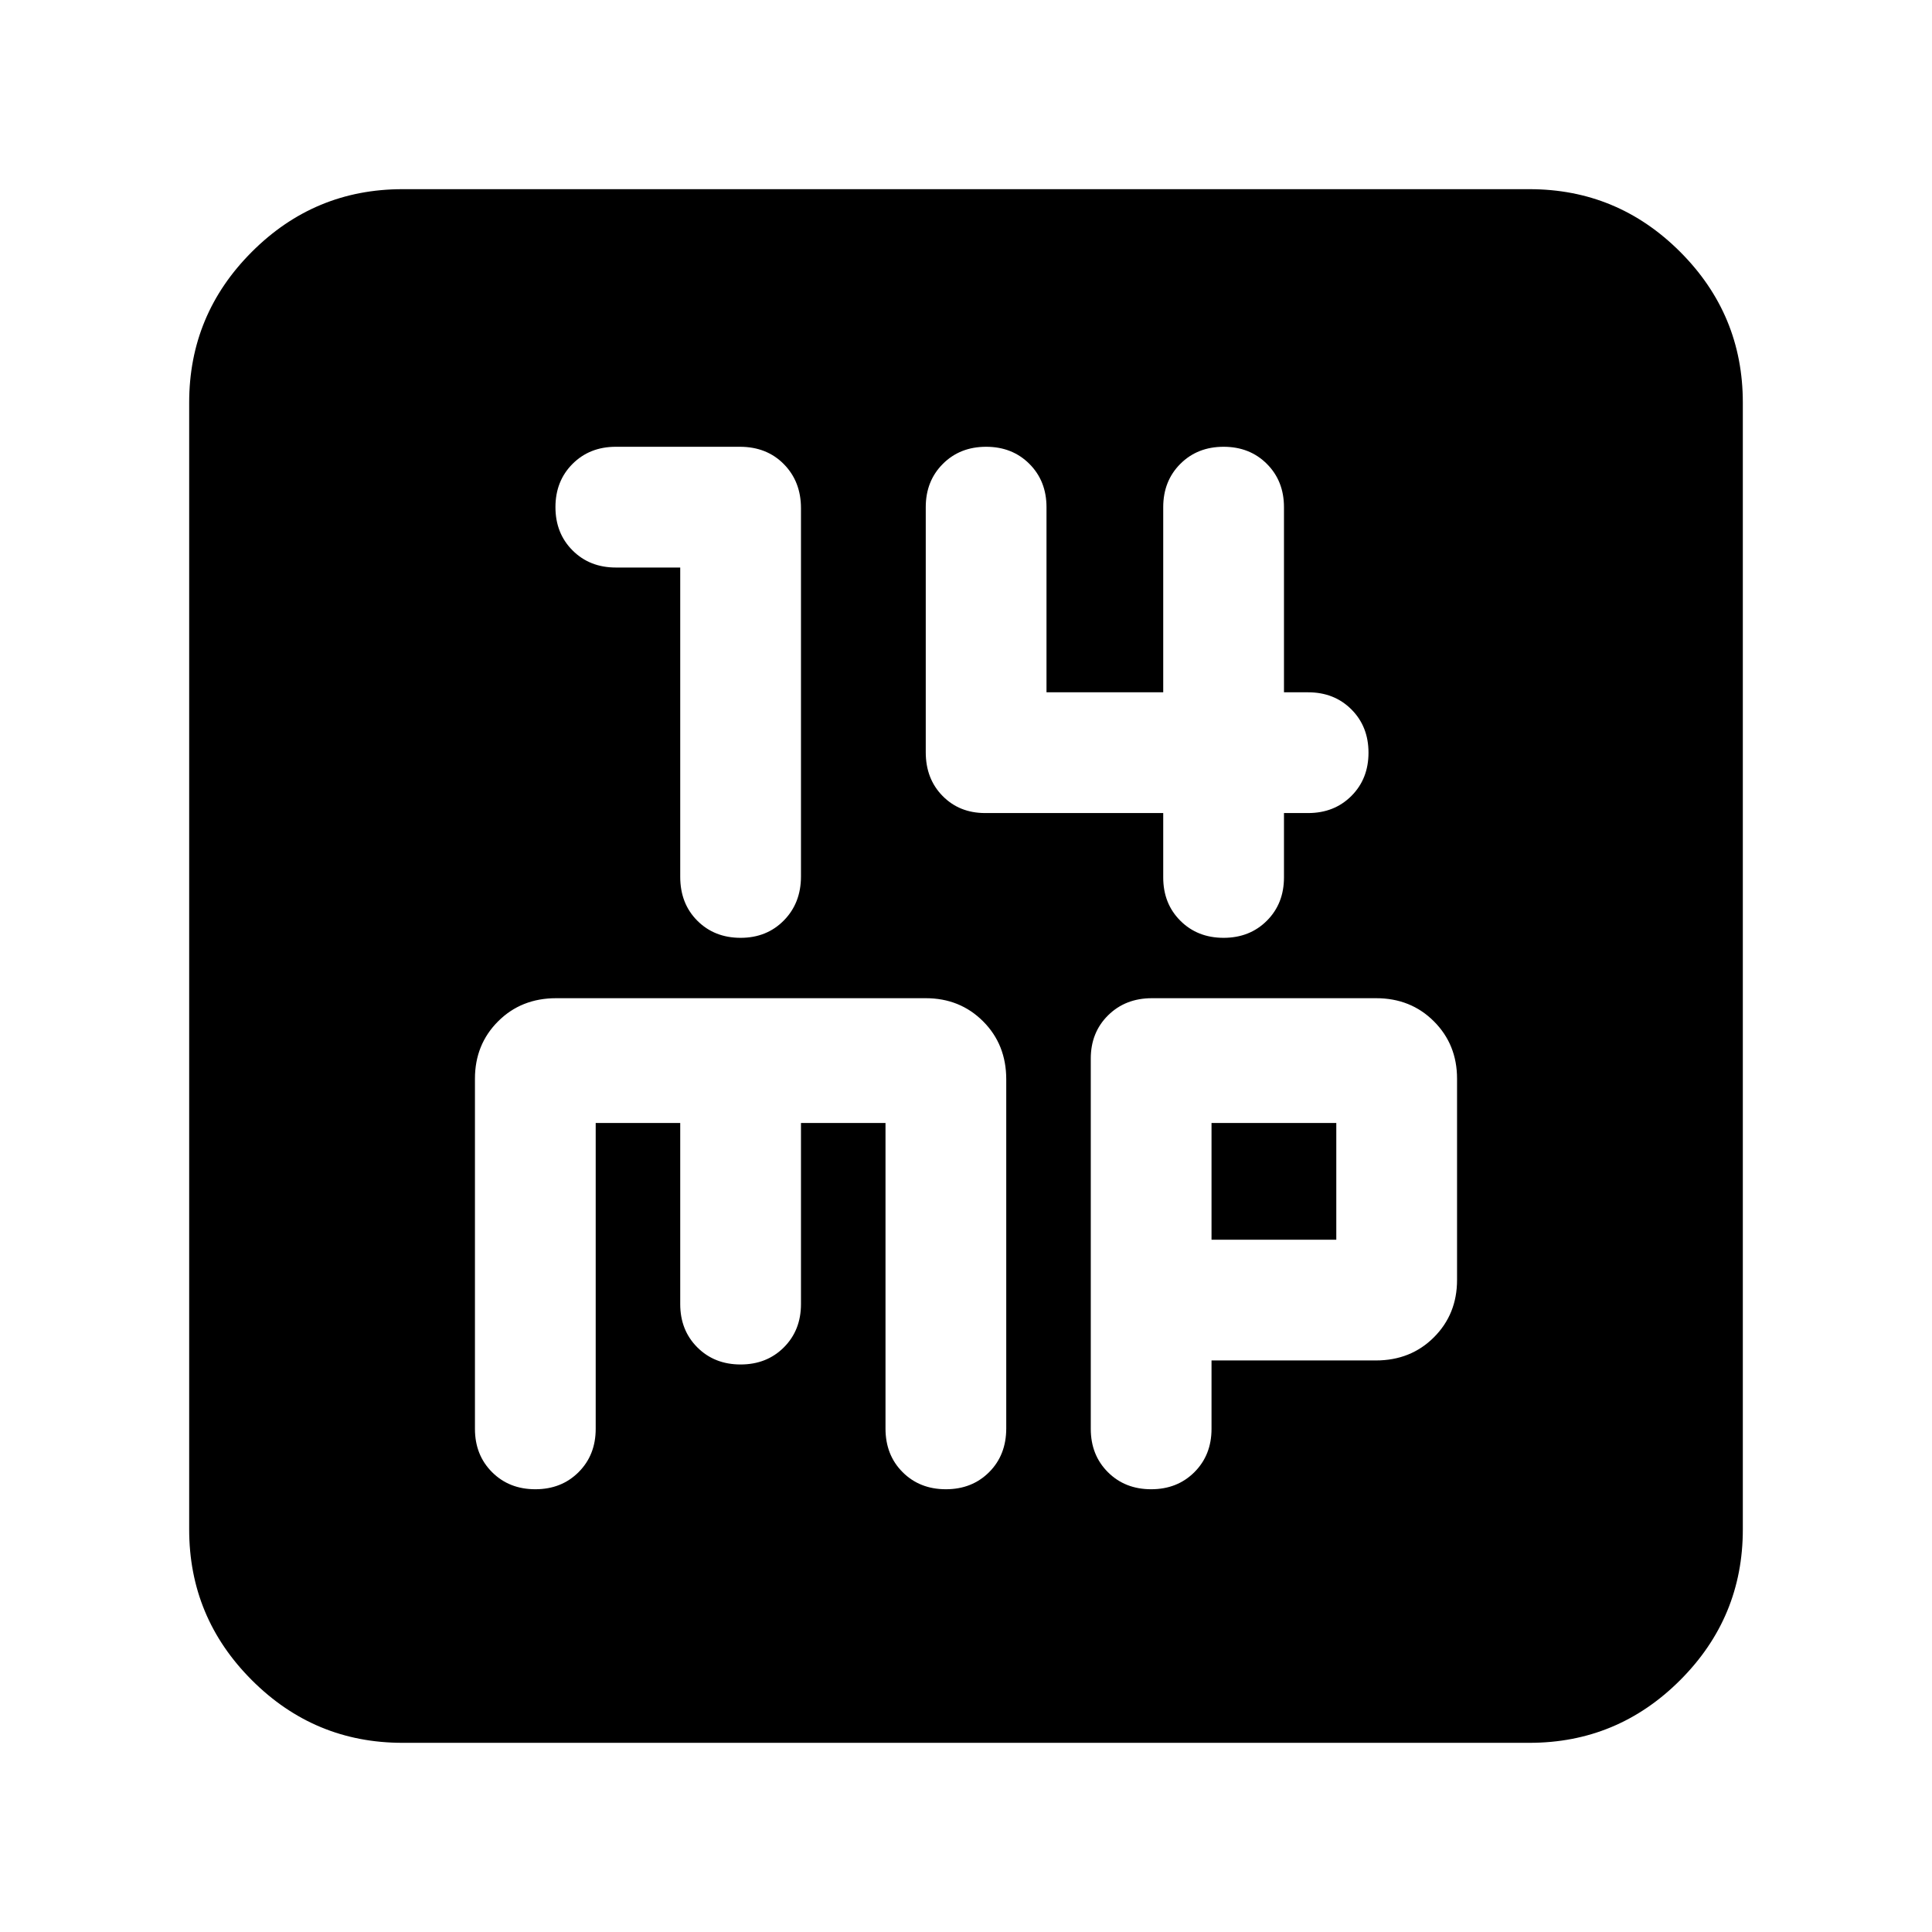 <svg xmlns="http://www.w3.org/2000/svg" height="24" viewBox="0 -960 960 960" width="24"><path d="M338-678v153.68q0 13.32 8.5 21.82T368-494q13 0 21.5-8.64t8.5-21.86v-183q0-13.22-8.5-21.86Q381-738 367.64-738H306q-13 0-21.5 8.5T276-708q0 13 8.5 21.5T306-678h32Zm240 122v32q0 13 8.5 21.5T608-494q13 0 21.5-8.5T638-524v-32h12q13 0 21.5-8.5T680-586q0-13-8.5-21.5T650-616h-12v-92q0-13-8.5-21.5T608-738q-13 0-21.5 8.5T578-708v92h-58v-92q0-13-8.5-21.5T490-738q-13 0-21.5 8.5T460-708v121.8q0 13.2 8.36 21.7t21.14 8.5H578ZM200-94q-43.73 0-74.86-31.14Q94-156.27 94-200v-560q0-43.72 31.14-74.86Q156.27-866 200-866h560q43.72 0 74.86 31.14T866-760v560q0 43.73-31.14 74.86Q803.72-94 760-94H200Zm96-308h42v90q0 13 8.5 21.5T368-282q13 0 21.5-8.5T398-312v-90h42v151.84q0 13.16 8.5 21.66T470-220q13 0 21.5-8.5t8.5-21.76v-173.4q0-17.34-11.5-28.84T460-464H276.35q-17.35 0-28.85 11.5T236-424v174q0 13 8.5 21.5T266-220q13 0 21.5-8.5T296-250v-152Zm306 118h81.65q17.35 0 28.85-11.5T724-324v-100q0-17-11.5-28.5T683.78-464h-111.4q-13.16 0-21.77 8.5T542-434v184q0 13 8.5 21.5T572-220q13 0 21.5-8.5T602-250v-34Zm0-60v-58h62v58h-62Z"/></svg>